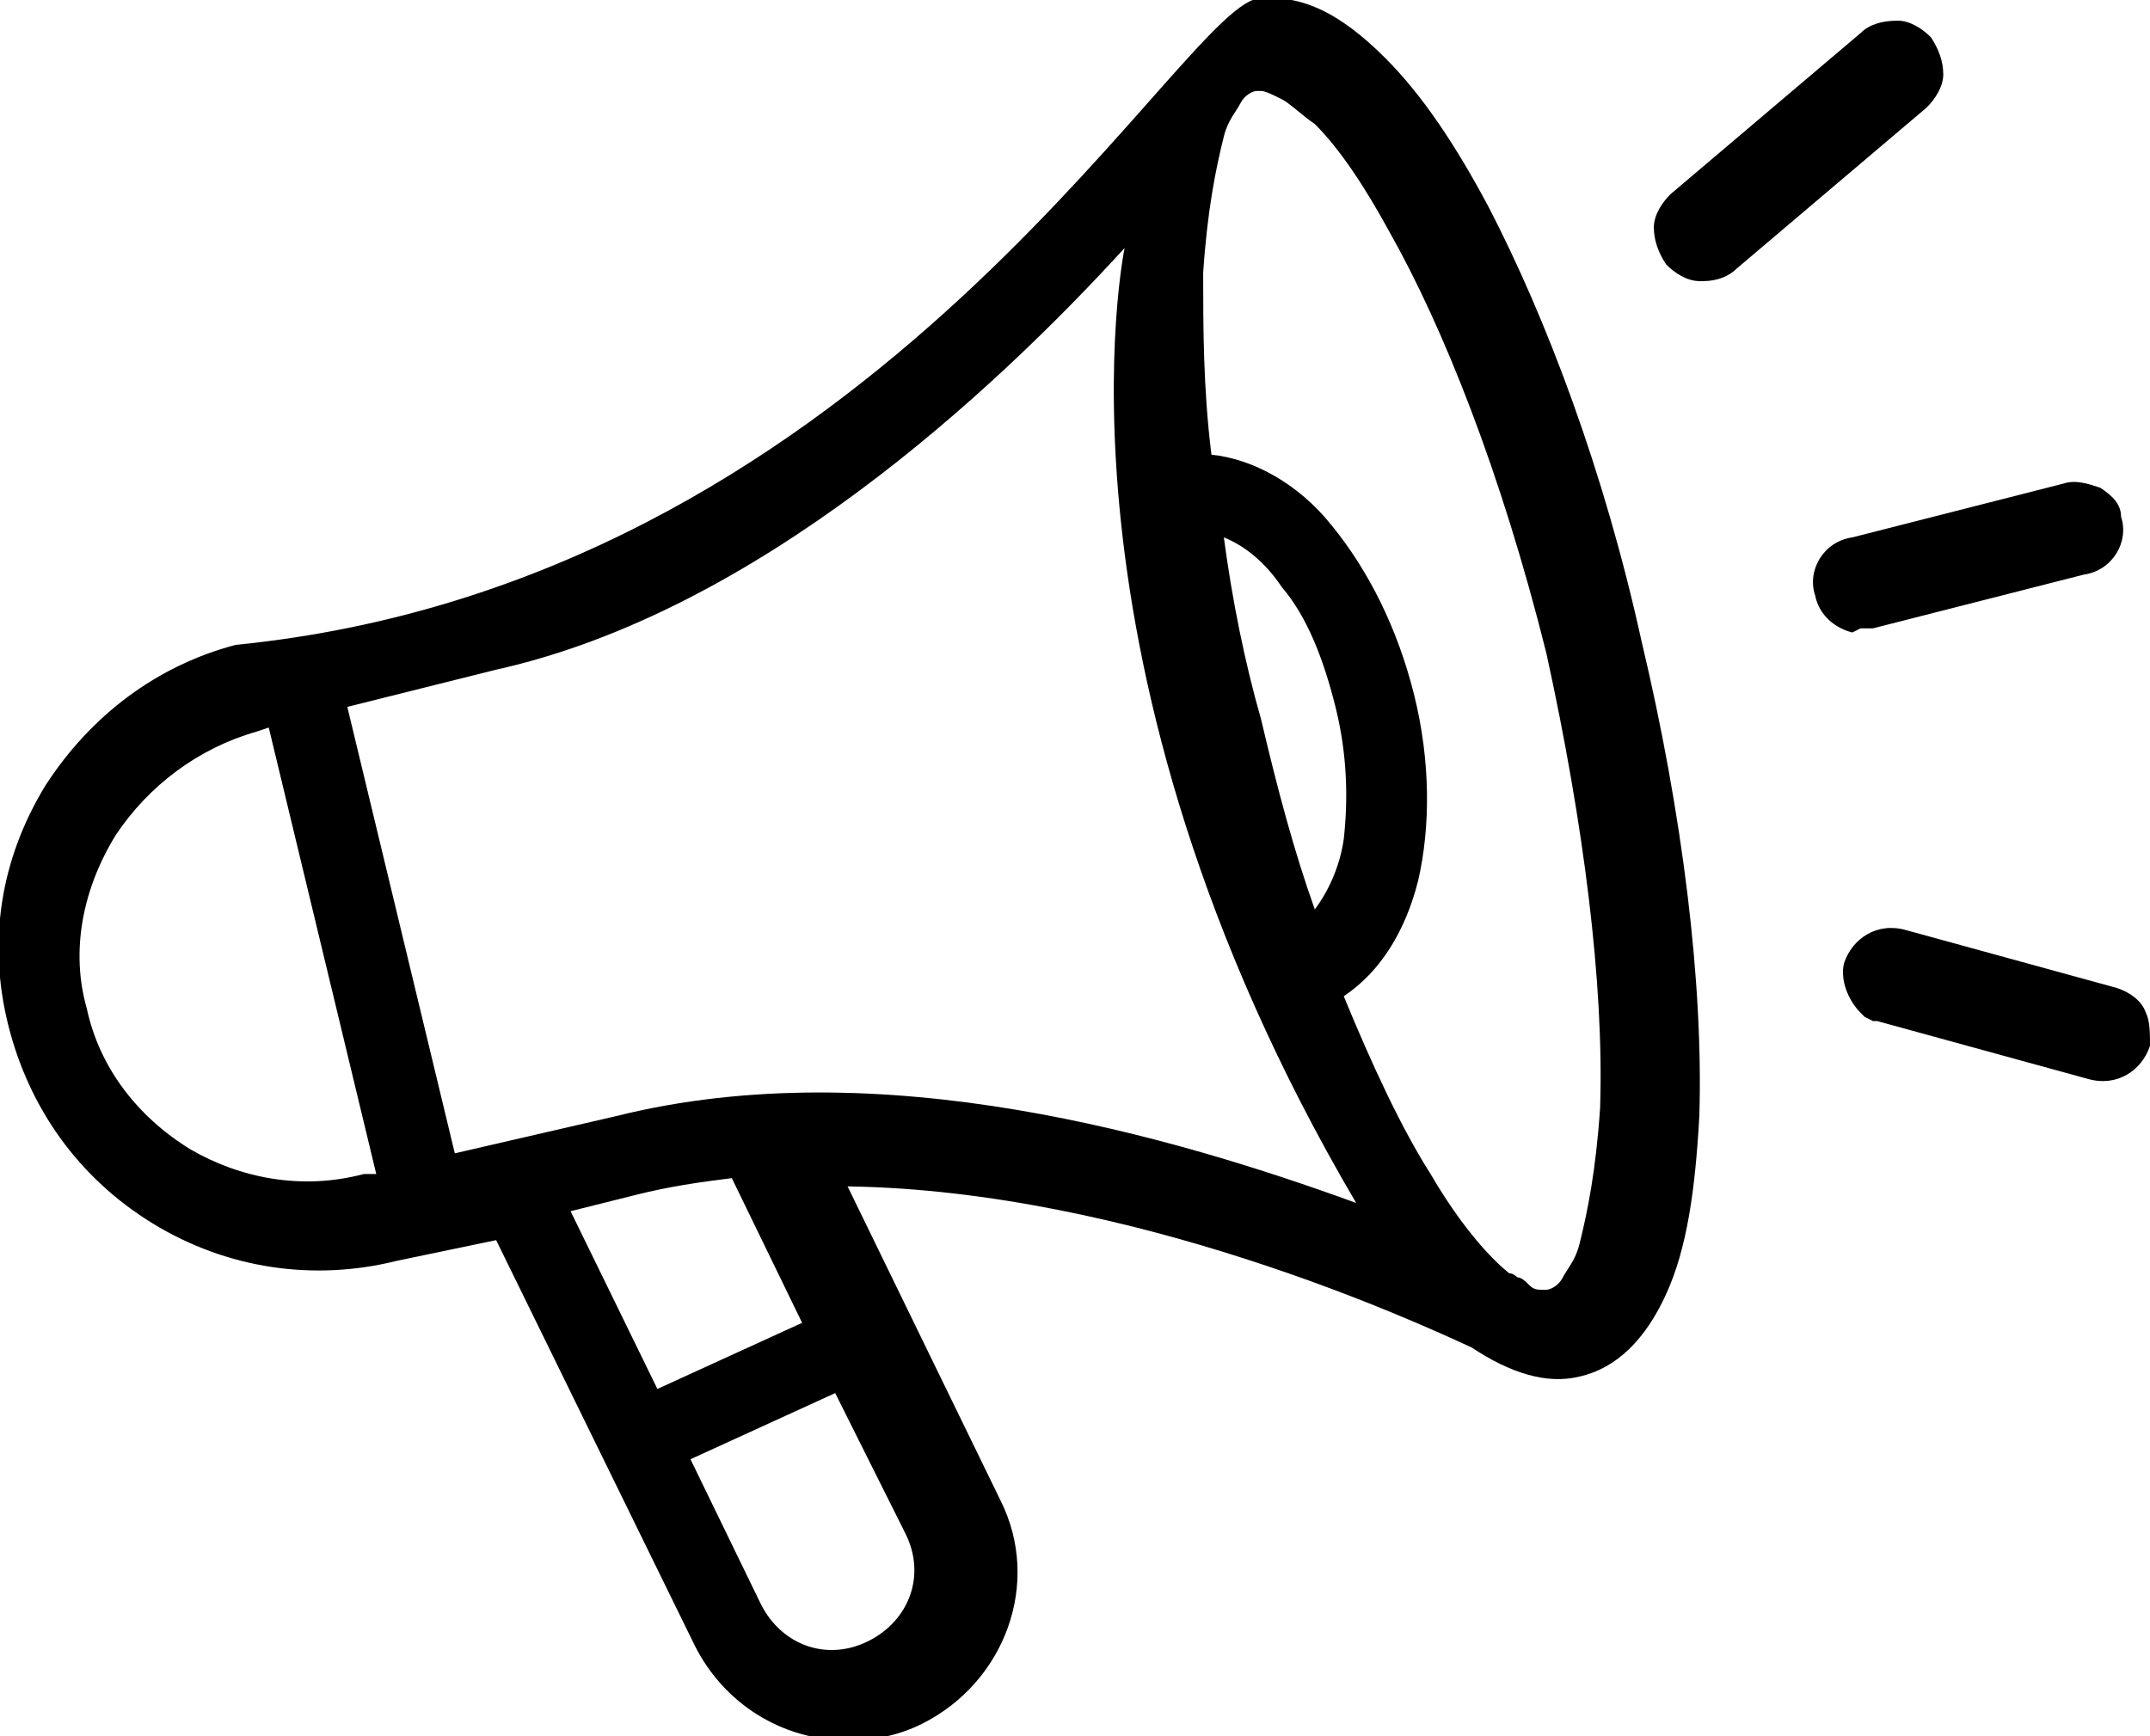 <?xml version="1.0" encoding="utf-8"?>
<!-- Generator: Adobe Illustrator 25.4.1, SVG Export Plug-In . SVG Version: 6.00 Build 0)  -->
<svg version="1.1" id="Layer_1" xmlns="http://www.w3.org/2000/svg" xmlns:xlink="http://www.w3.org/1999/xlink" x="0px" y="0px"
	 viewBox="0 0 52 42" style="enable-background:new 0 0 52 42;" xml:space="preserve">
<path d="M36,5c-0.8-1.5-1.6-2.7-2.5-3.6c-1.1-1.1-2.1-1.6-3.2-1.4c-2.1,0.8-9.5,14.1-24.6,15.6c-1.9,0.5-3.5,1.7-4.6,3.4
	c-1.1,1.8-1.4,3.8-0.9,5.8s1.7,3.7,3.5,4.8c1.8,1.1,3.9,1.4,5.9,0.9L12,30l4.8,9.8c0.7,1.4,2.1,2.3,3.7,2.3c0.6,0,1.2-0.1,1.8-0.4
	c2-1,2.9-3.4,1.9-5.4l-3.7-7.6c6.9,0.1,13.8,3.3,15.1,3.9c0.9,0.6,1.8,0.9,2.6,0.7c0.9-0.2,1.6-0.9,2.1-2c0.5-1.1,0.7-2.5,0.8-4.3
	c0.1-3.2-0.4-7.3-1.4-11.5C38.8,11.4,37.4,7.7,36,5z M8.8,28.4L8.8,28.4c-1.5,0.4-3,0.1-4.2-0.6c-1.3-0.8-2.2-2-2.5-3.4l0,0
	C1.7,23,2,21.5,2.8,20.2l0,0c0.8-1.2,2-2.1,3.4-2.5l0,0l0.3-0.1l2.6,10.8L8.8,28.4z M13.8,29.3l1.6-0.4c0.8-0.2,1.5-0.3,2.3-0.4
	l1.7,3.5l-3.5,1.6L13.8,29.3z M21.9,37.1L21.9,37.1c0.5,1,0.1,2.1-0.9,2.6s-2.1,0.1-2.6-0.9l0,0l-1.7-3.5l3.5-1.6L21.9,37.1z
	 M14.9,27L11,27.9L8.4,17.1l3.6-0.9l0,0C18.3,14.8,24,9.5,27.2,6c0,0-2.1,10,5.6,23.1C28.4,27.5,21.3,25.4,14.9,27z M29.6,13
	c0.5,0.2,1,0.6,1.4,1.2c0.6,0.7,1,1.7,1.3,2.9s0.3,2.3,0.2,3.2c-0.1,0.7-0.4,1.3-0.7,1.7c-0.5-1.4-0.9-2.9-1.3-4.6l0,0
	C30.1,16,29.8,14.5,29.6,13z M38.7,26.8c-0.1,1.5-0.3,2.5-0.5,3.3c-0.1,0.4-0.3,0.6-0.4,0.8c-0.1,0.2-0.3,0.3-0.4,0.3l0,0
	c0,0,0,0-0.1,0s-0.2,0-0.3-0.1s-0.2-0.2-0.3-0.2l0,0c0,0-0.1-0.1-0.2-0.1c-0.5-0.4-1.2-1.2-1.9-2.4c-0.7-1.1-1.4-2.6-2.1-4.3
	c0.9-0.6,1.5-1.6,1.8-2.8c0.3-1.3,0.3-2.9-0.1-4.5H34h0.2c-0.4-1.6-1.1-3-2-4.1c-0.8-1-1.9-1.6-2.9-1.7c-0.2-1.6-0.2-3.1-0.2-4.4
	c0.1-1.5,0.3-2.5,0.5-3.3c0.1-0.4,0.3-0.6,0.4-0.8c0.1-0.2,0.3-0.3,0.4-0.3l0,0c0,0,0,0,0.1,0s0.3,0.1,0.5,0.2
	c0.2,0.1,0.5,0.4,0.8,0.6c0.6,0.6,1.2,1.5,1.8,2.6c1.3,2.3,2.7,5.8,3.8,10.2C38.3,19.9,38.8,23.8,38.7,26.8z M46.6,2.6L42,6.5
	c-0.2,0.2-0.5,0.3-0.8,0.3c0,0,0,0-0.1,0c-0.3,0-0.6-0.2-0.8-0.4C40.1,6.1,40,5.8,40,5.5s0.2-0.6,0.4-0.8L45,0.8
	c0.2-0.2,0.5-0.3,0.9-0.3c0.3,0,0.6,0.2,0.8,0.4C46.9,1.2,47,1.5,47,1.8S46.8,2.4,46.6,2.6z M52,25.3c-0.2,0.6-0.8,1-1.5,0.8
	l-5.1-1.4h-0.1l0,0l-0.2-0.1l0,0L45,24.5l0,0c-0.3-0.3-0.5-0.8-0.4-1.2c0.2-0.6,0.8-1,1.5-0.8l5.1,1.4c0.3,0.1,0.6,0.3,0.7,0.6
	C52,24.7,52,25,52,25.3z M44.8,15.3c-0.4-0.1-0.8-0.4-0.9-0.9c-0.2-0.6,0.2-1.3,0.9-1.4l5.1-1.3c0.3-0.1,0.6,0,0.9,0.1
	c0.3,0.2,0.5,0.4,0.5,0.7c0.2,0.6-0.2,1.3-0.9,1.4l-5.1,1.3h-0.1l0,0H45l0,0L44.8,15.3L44.8,15.3z"/>
</svg>
